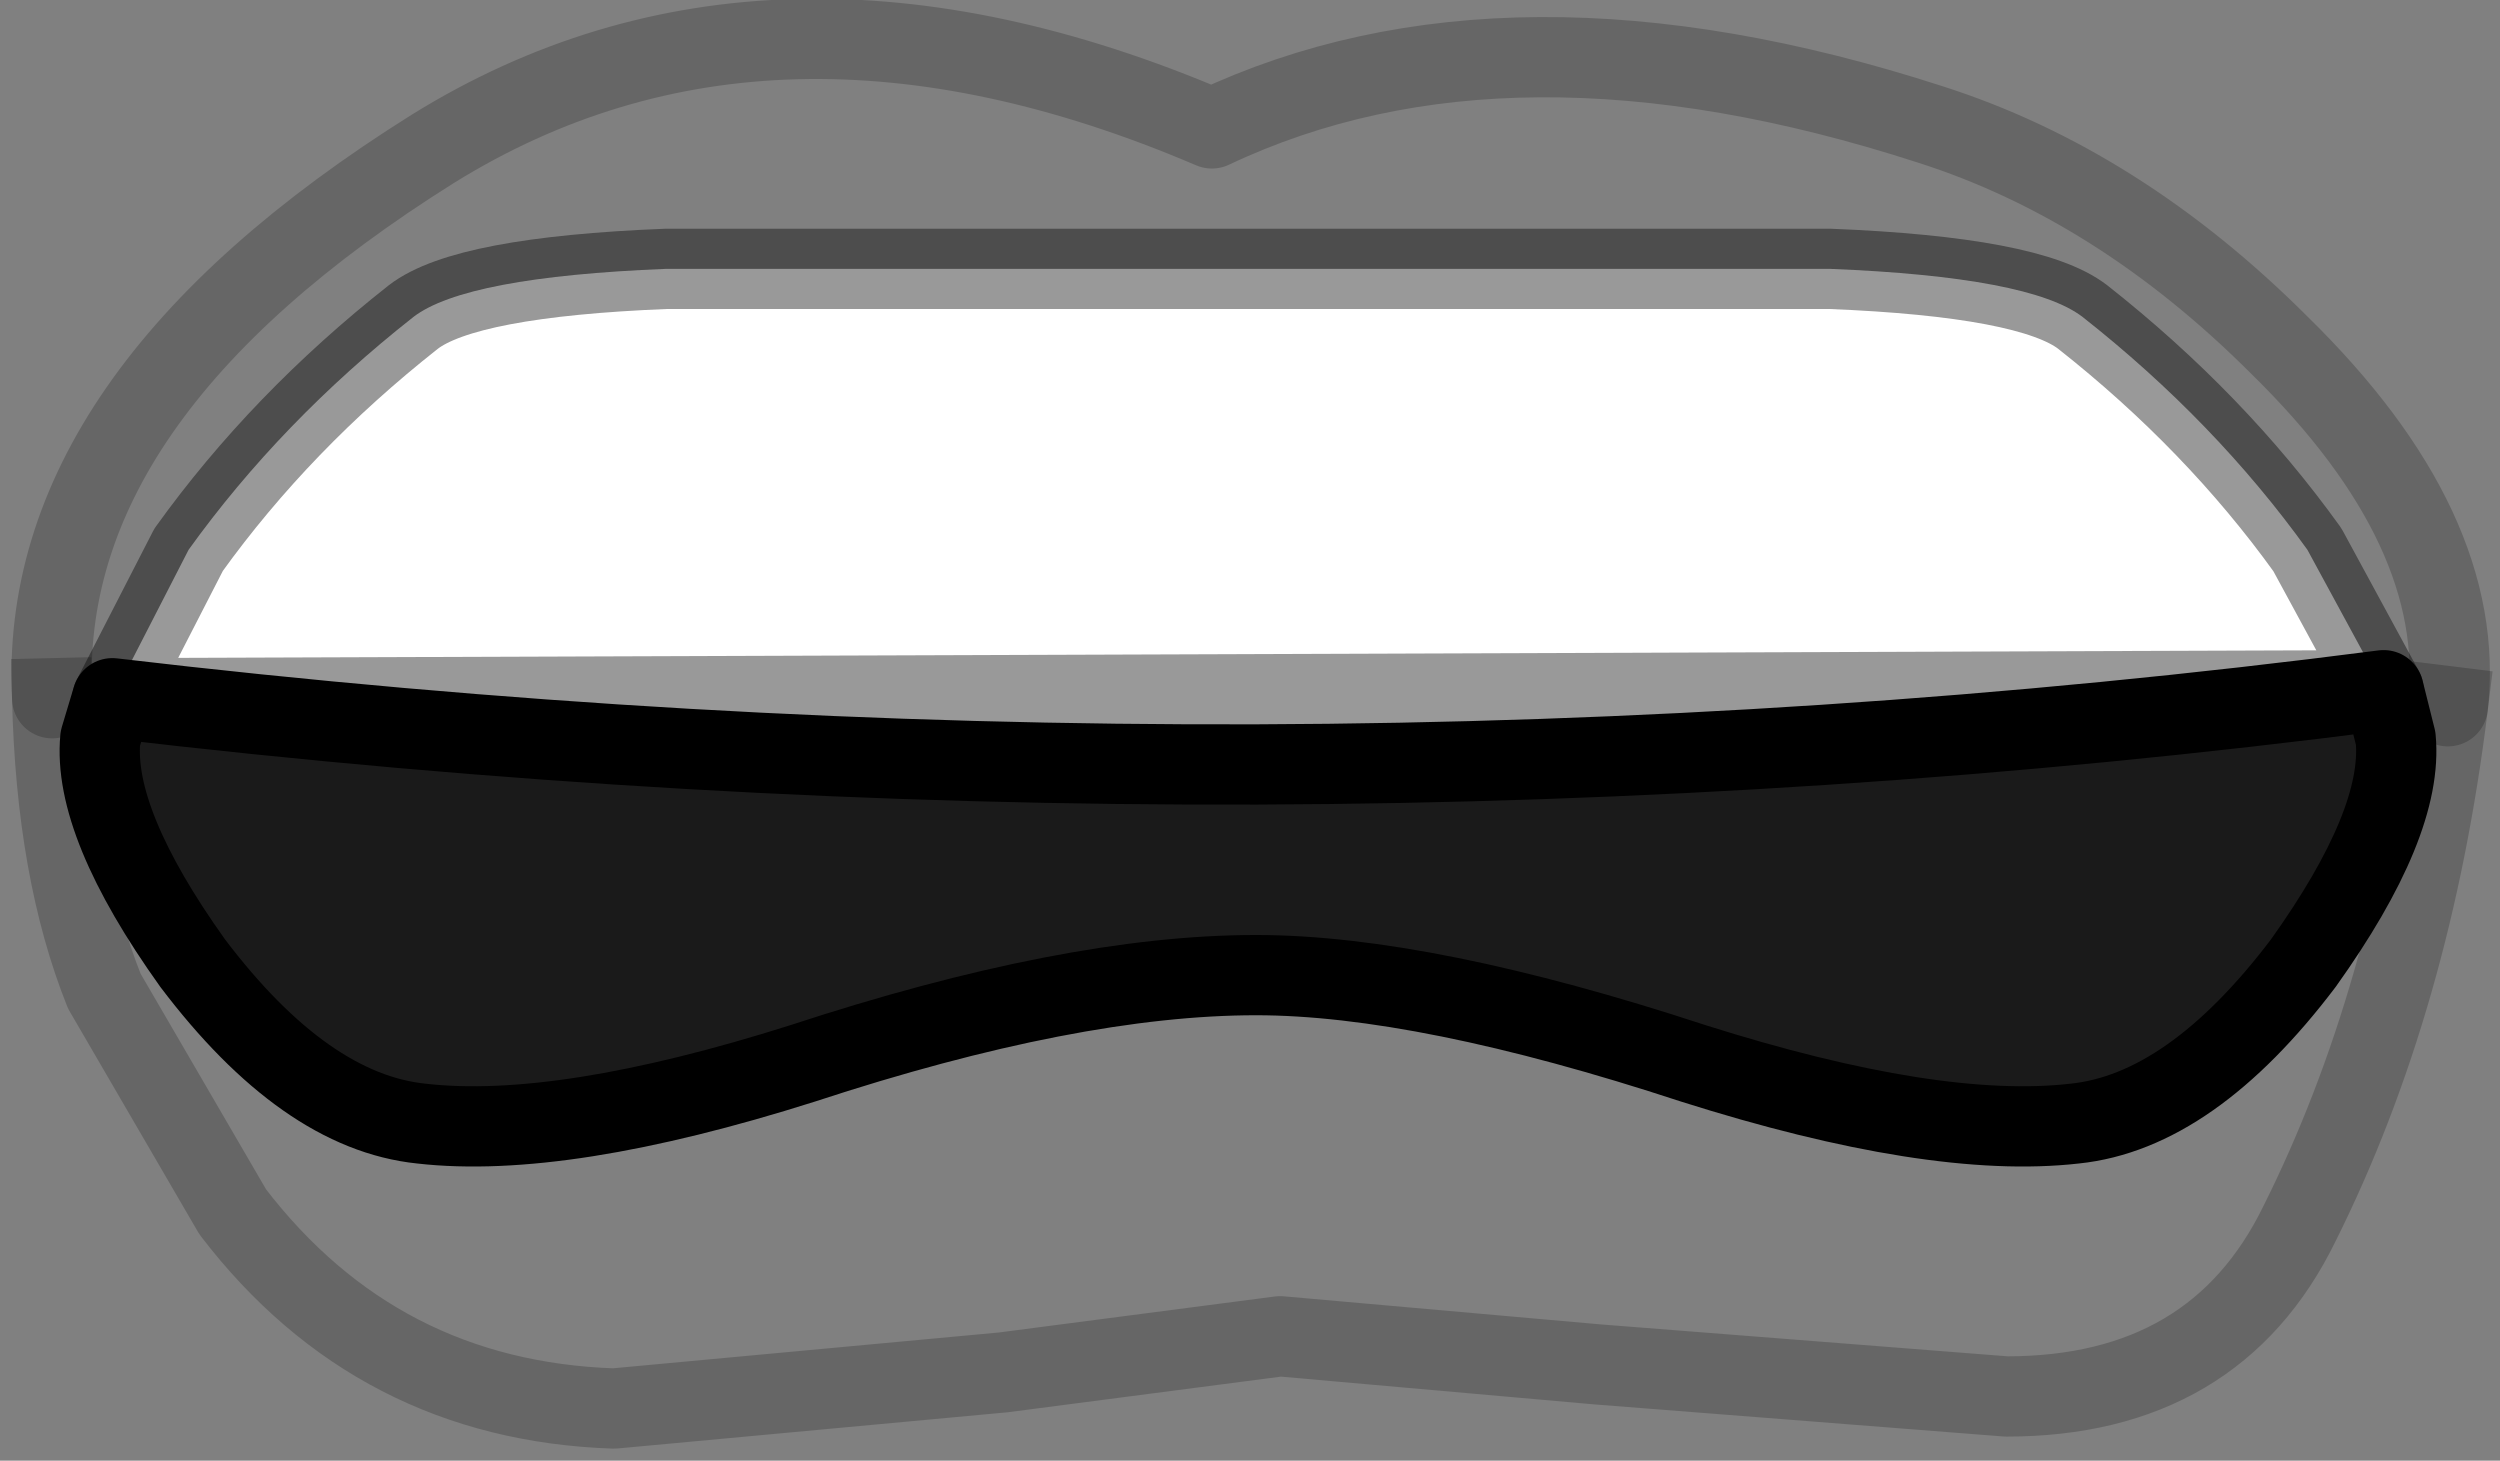 <?xml version="1.0" encoding="UTF-8" standalone="no"?>
<svg xmlns:xlink="http://www.w3.org/1999/xlink" height="18.2px" width="31.15px" xmlns="http://www.w3.org/2000/svg">
  <rect width="100%" height="100%" fill="#808080" stroke="none"/>
  <g transform="matrix(1.0, 0.0, 0.0, 1.0, 15.55, 9.0)">
    <path d="M-14.15 -0.3 L-13.2 -2.15 Q-12.05 -3.75 -10.4 -5.05 -9.75 -5.55 -7.25 -5.65 L7.25 -5.65 Q9.75 -5.55 10.4 -5.05 12.05 -3.75 13.2 -2.15 L14.15 -0.4 Q0.25 1.4 -14.15 -0.3" fill="#ffffff" fill-rule="evenodd" stroke="none"/>
    <path d="M14.15 -0.4 L13.2 -2.15 Q12.05 -3.75 10.4 -5.05 9.75 -5.55 7.25 -5.65 L-7.25 -5.65 Q-9.75 -5.55 -10.4 -5.05 -12.05 -3.75 -13.2 -2.15 L-14.15 -0.3 -14.3 0.2 Q-14.4 1.25 -13.15 3.0 -11.75 4.85 -10.3 5.0 -8.55 5.2 -5.55 4.25 -2.2 3.15 0.1 3.15 2.2 3.15 5.55 4.25 8.55 5.2 10.3 5.0 11.75 4.85 13.15 3.0 14.4 1.25 14.3 0.2 L14.15 -0.4 M-14.9 -0.3 Q-15.1 -4.05 -10.15 -7.15 -5.95 -9.75 -0.45 -7.4 3.25 -9.15 8.5 -7.45 10.85 -6.7 12.85 -4.7 15.2 -2.4 14.95 -0.2 14.5 3.45 13.1 6.25 12.05 8.4 9.45 8.4 L4.35 8.0 0.4 7.65 -3.05 8.1 -7.9 8.55 Q-10.85 8.45 -12.65 6.1 L-14.25 3.35 Q-14.85 1.85 -14.9 -0.3" fill="#ffffff" fill-opacity="0.0" fill-rule="evenodd" stroke="none"/>
    <path d="M14.15 -0.4 L14.3 0.2 Q14.4 1.25 13.15 3.0 11.75 4.85 10.3 5.0 8.55 5.2 5.55 4.25 2.2 3.15 0.1 3.15 -2.2 3.15 -5.55 4.25 -8.55 5.2 -10.3 5.0 -11.75 4.85 -13.15 3.0 -14.4 1.25 -14.3 0.2 L-14.15 -0.3 Q0.25 1.4 14.15 -0.4" fill="#000000" fill-opacity="0.8" fill-rule="evenodd" stroke="none"/>
    <path d="M14.15 -0.4 L14.3 0.2 Q14.4 1.25 13.15 3.0 11.75 4.85 10.3 5.0 8.55 5.2 5.55 4.25 2.2 3.15 0.1 3.15 -2.2 3.15 -5.55 4.25 -8.55 5.2 -10.3 5.0 -11.75 4.85 -13.15 3.0 -14.4 1.25 -14.3 0.2 L-14.15 -0.3 Q0.25 1.4 14.15 -0.4" fill="none" stroke="#000000" stroke-linecap="round" stroke-linejoin="round" stroke-width="1.0"/>
    <path d="M14.95 -0.2 Q15.2 -2.4 12.85 -4.7 10.85 -6.7 8.5 -7.45 3.25 -9.15 -0.45 -7.4 -5.95 -9.75 -10.15 -7.15 -15.1 -4.05 -14.9 -0.3" fill="none" stroke="#000000" stroke-linecap="round" stroke-linejoin="round" stroke-opacity="0.2" stroke-width="1.0"/>
    <path d="M-14.9 -0.3 Q-14.85 1.85 -14.25 3.35 L-12.65 6.1 Q-10.85 8.45 -7.9 8.55 L-3.05 8.1 0.4 7.65 4.35 8.0 9.45 8.4 Q12.05 8.4 13.1 6.25 14.5 3.45 14.95 -0.2" fill="none" stroke="#000000" stroke-linecap="square" stroke-linejoin="round" stroke-opacity="0.2" stroke-width="1.0"/>
    <path d="M-14.15 -0.3 L-13.2 -2.15 Q-12.05 -3.75 -10.4 -5.05 -9.75 -5.55 -7.25 -5.65 L7.25 -5.65 Q9.75 -5.55 10.4 -5.05 12.05 -3.75 13.2 -2.15 L14.15 -0.4 Z" fill="none" stroke="#000000" stroke-linecap="round" stroke-linejoin="round" stroke-opacity="0.4" stroke-width="1.0"/>
  </g>
</svg>
